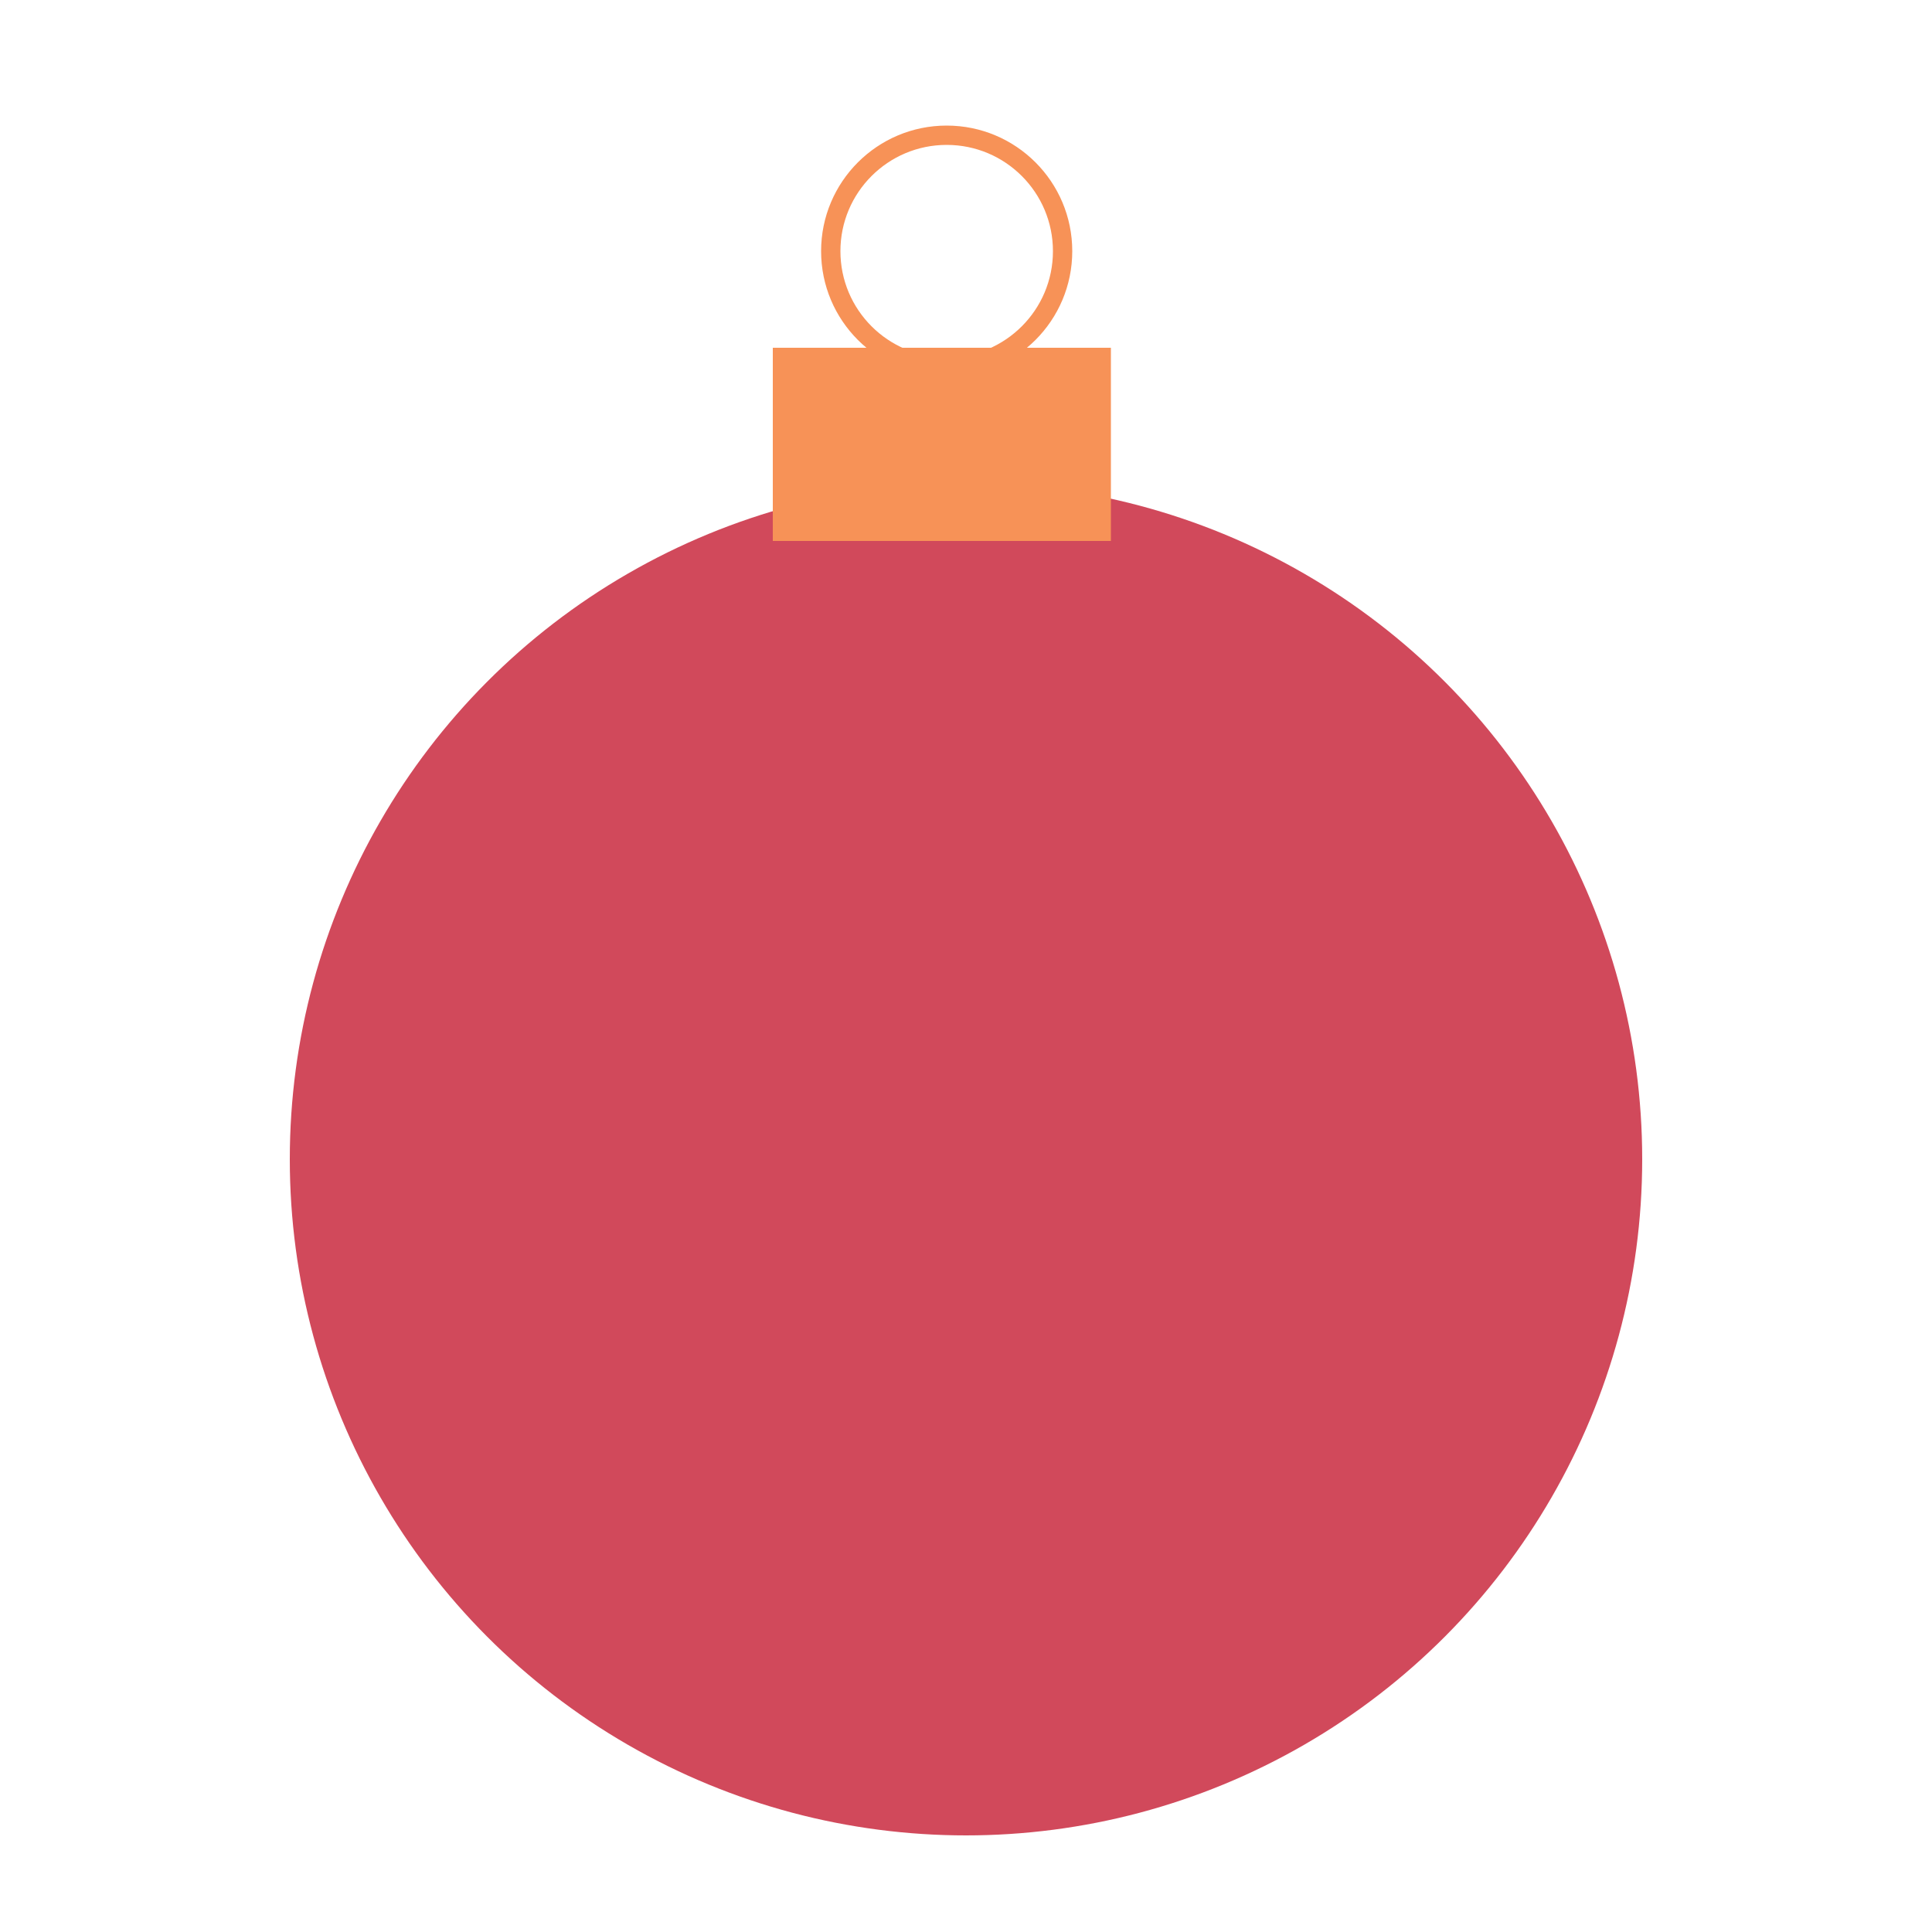 <svg width="200" height="200" viewBox="0 0 200 200" xmlns="http://www.w3.org/2000/svg">
  <circle cx="50%" cy="120" r="70" fill="#D1495B"/>
  <rect x="80" y="36" width="35" height="20" fill="#F79257"/>
  <circle
    cx="98"
    cy="26"
    r="12"
    fill="none"
    stroke="#F79257"
    stroke-width="2"
  />
</svg>
